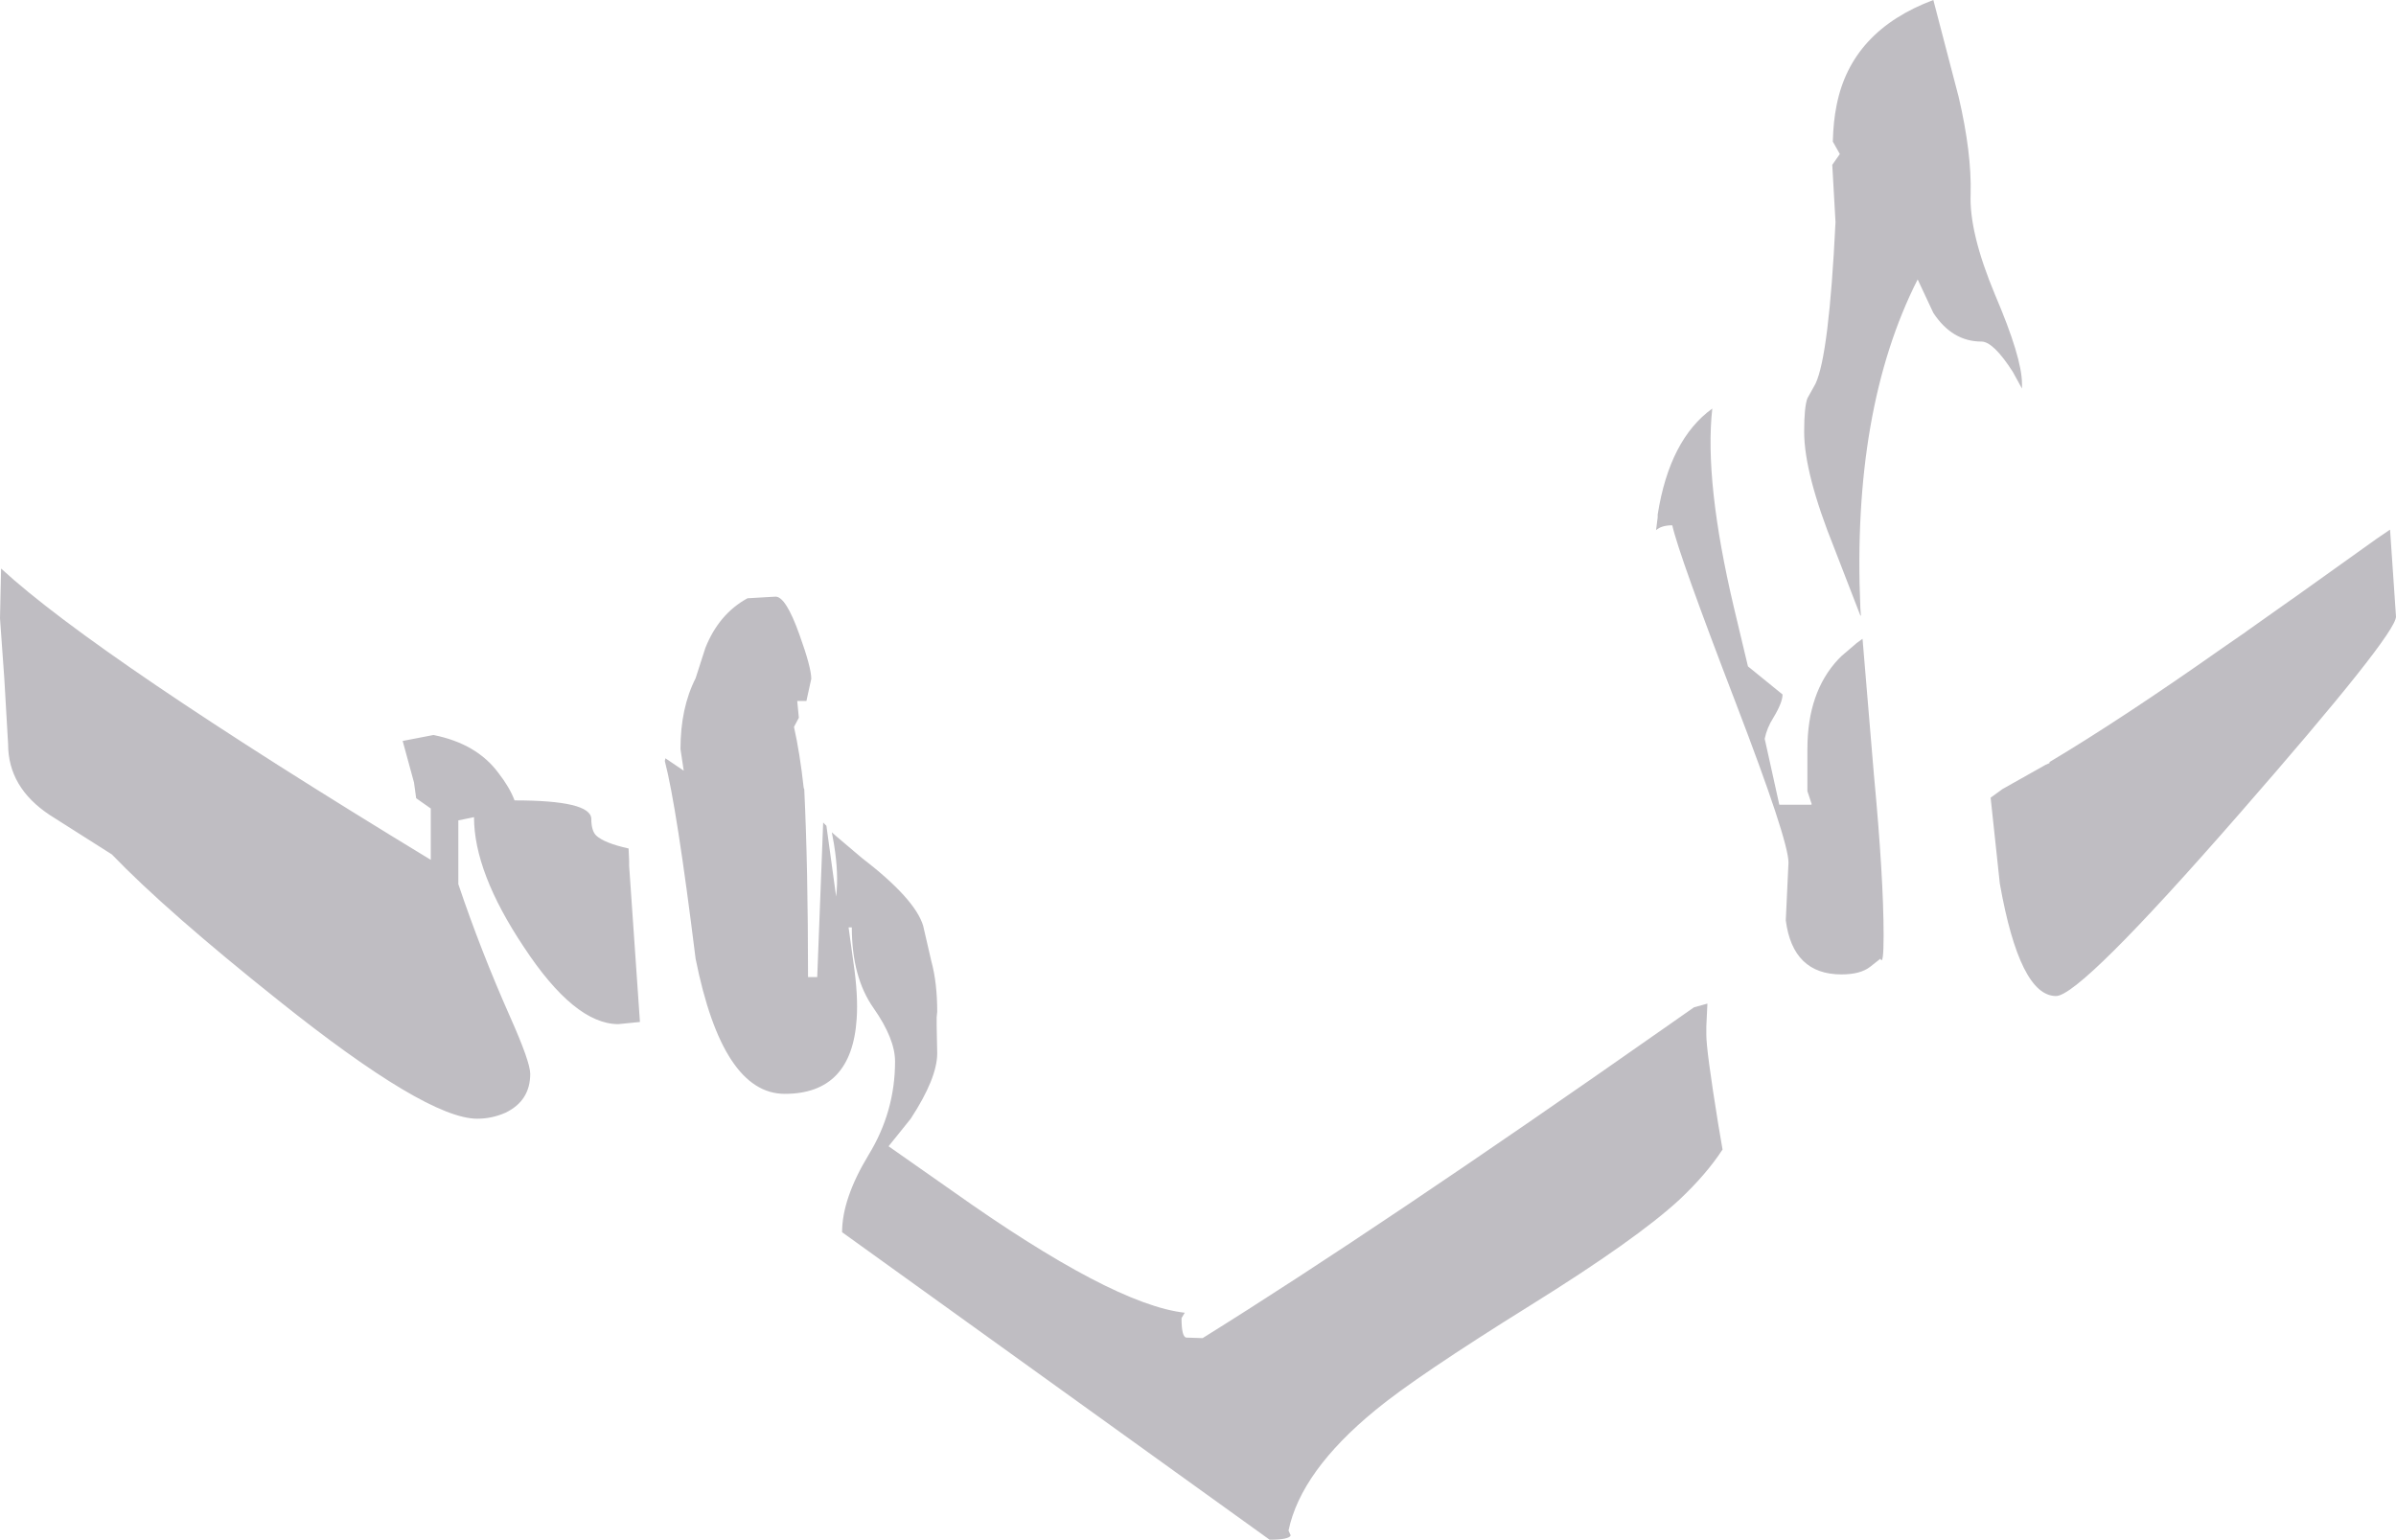 <?xml version="1.0" encoding="UTF-8" standalone="no"?>
<svg xmlns:ffdec="https://www.free-decompiler.com/flash" xmlns:xlink="http://www.w3.org/1999/xlink" ffdec:objectType="shape" height="142.45px" width="221.65px" xmlns="http://www.w3.org/2000/svg">
  <g transform="matrix(1.0, 0.0, 0.0, 1.0, -23.4, -196.2)">
    <path d="M97.35 254.9 Q98.45 257.95 98.45 259.0 L98.0 261.05 97.15 261.05 97.3 262.6 97.25 262.7 96.85 263.45 Q97.4 265.9 97.75 269.1 L97.8 269.2 Q98.15 276.5 98.15 286.6 L99.0 286.6 99.55 272.3 99.85 272.6 100.75 279.15 Q101.0 277.05 100.55 274.3 L100.35 273.2 100.8 273.6 103.1 275.55 Q108.05 279.35 108.8 281.85 L109.55 285.1 Q110.1 287.1 110.1 289.8 L110.05 290.3 110.05 291.15 110.1 293.65 Q110.1 295.95 107.65 299.7 L105.6 302.25 111.45 306.35 Q126.3 316.9 133.0 317.65 L132.7 318.15 Q132.7 319.9 133.15 319.95 L134.65 320.0 Q150.95 309.85 177.6 291.15 L180.1 289.4 181.35 289.05 181.25 291.15 181.25 291.95 Q181.25 293.4 182.35 300.2 L182.75 302.55 Q181.25 304.85 178.75 307.2 174.8 310.85 165.0 316.95 154.4 323.55 150.65 326.65 143.75 332.3 142.6 337.8 L142.8 338.25 Q142.65 338.65 140.85 338.65 L101.3 310.2 Q101.3 307.1 103.75 303.05 106.2 299.05 106.2 294.4 106.2 292.3 104.2 289.45 102.2 286.6 102.2 282.0 L101.9 282.0 102.35 285.25 Q102.8 288.3 102.65 290.45 102.2 297.4 96.0 297.4 90.25 297.4 87.75 284.9 86.0 270.8 84.9 266.6 L84.95 266.4 84.95 266.35 86.65 267.5 86.35 265.5 Q86.35 261.7 87.75 258.95 L88.65 256.15 Q89.9 253.0 92.55 251.55 L95.15 251.4 Q96.1 251.4 97.35 254.9 M81.6 276.3 L82.6 290.75 80.6 290.95 Q76.55 290.95 71.85 283.8 67.25 276.9 67.25 271.8 L65.8 272.1 65.8 278.0 Q67.85 284.1 70.6 290.3 72.45 294.45 72.45 295.55 72.45 298.05 70.15 299.15 68.9 299.7 67.55 299.7 62.85 299.7 49.15 288.75 38.8 280.5 33.75 275.25 L28.0 271.6 Q24.15 269.05 24.15 265.05 L23.8 259.0 23.4 253.4 23.5 248.8 Q32.4 257.0 63.25 275.75 L63.25 271.0 61.9 270.05 61.7 268.6 60.65 264.75 63.5 264.2 Q67.5 265.0 69.5 267.7 70.55 269.05 71.0 270.25 78.05 270.25 78.1 271.95 78.1 273.05 78.55 273.5 79.3 274.2 81.55 274.7 L81.6 275.85 81.6 276.3 M244.5 245.2 L245.05 253.25 Q245.05 254.9 230.55 271.5 215.85 288.35 213.6 288.35 210.25 288.35 208.4 277.95 L207.55 270.0 208.1 269.6 208.65 269.2 212.65 266.95 213.0 266.8 213.0 266.7 Q219.7 262.7 229.0 256.15 L231.1 254.7 231.3 254.55 235.4 251.65 235.55 251.55 243.25 246.05 244.5 245.2 M176.6 245.25 L176.75 244.05 176.75 243.8 Q177.85 236.85 181.8 234.0 181.05 240.75 183.8 252.4 L185.1 257.85 188.3 260.45 Q188.3 261.2 187.45 262.6 186.85 263.55 186.65 264.55 L188.0 270.65 190.95 270.65 191.0 270.6 190.6 269.4 190.6 265.5 Q190.6 260.25 193.45 257.2 L193.5 257.15 193.75 256.9 195.15 255.7 195.7 255.3 196.75 267.85 Q197.65 277.4 197.65 282.75 197.65 285.6 197.35 284.9 L196.4 285.65 Q195.5 286.35 193.75 286.35 189.25 286.35 188.6 281.35 L188.85 276.0 Q188.85 273.95 184.0 261.3 178.7 247.5 178.1 244.8 177.1 244.8 176.6 245.25 M209.6 230.6 Q207.8 227.8 206.7 227.8 204.0 227.8 202.25 225.15 L200.8 222.05 Q194.7 234.1 195.5 252.5 L195.55 253.15 195.5 253.15 193.1 246.95 Q190.3 240.0 190.3 236.15 190.3 233.85 190.6 233.05 L191.35 231.7 Q192.6 229.05 193.2 216.75 L192.9 211.45 193.6 210.45 192.95 209.3 Q193.0 207.4 193.3 205.95 194.65 199.05 202.25 196.2 L204.6 205.2 Q205.8 210.35 205.7 214.15 205.55 217.7 207.95 223.45 210.45 229.3 210.45 231.7 L210.45 232.15 209.6 230.6" fill="#5c5764" fill-opacity="0.392" fill-rule="evenodd" stroke="none"/>
  </g>
</svg>
